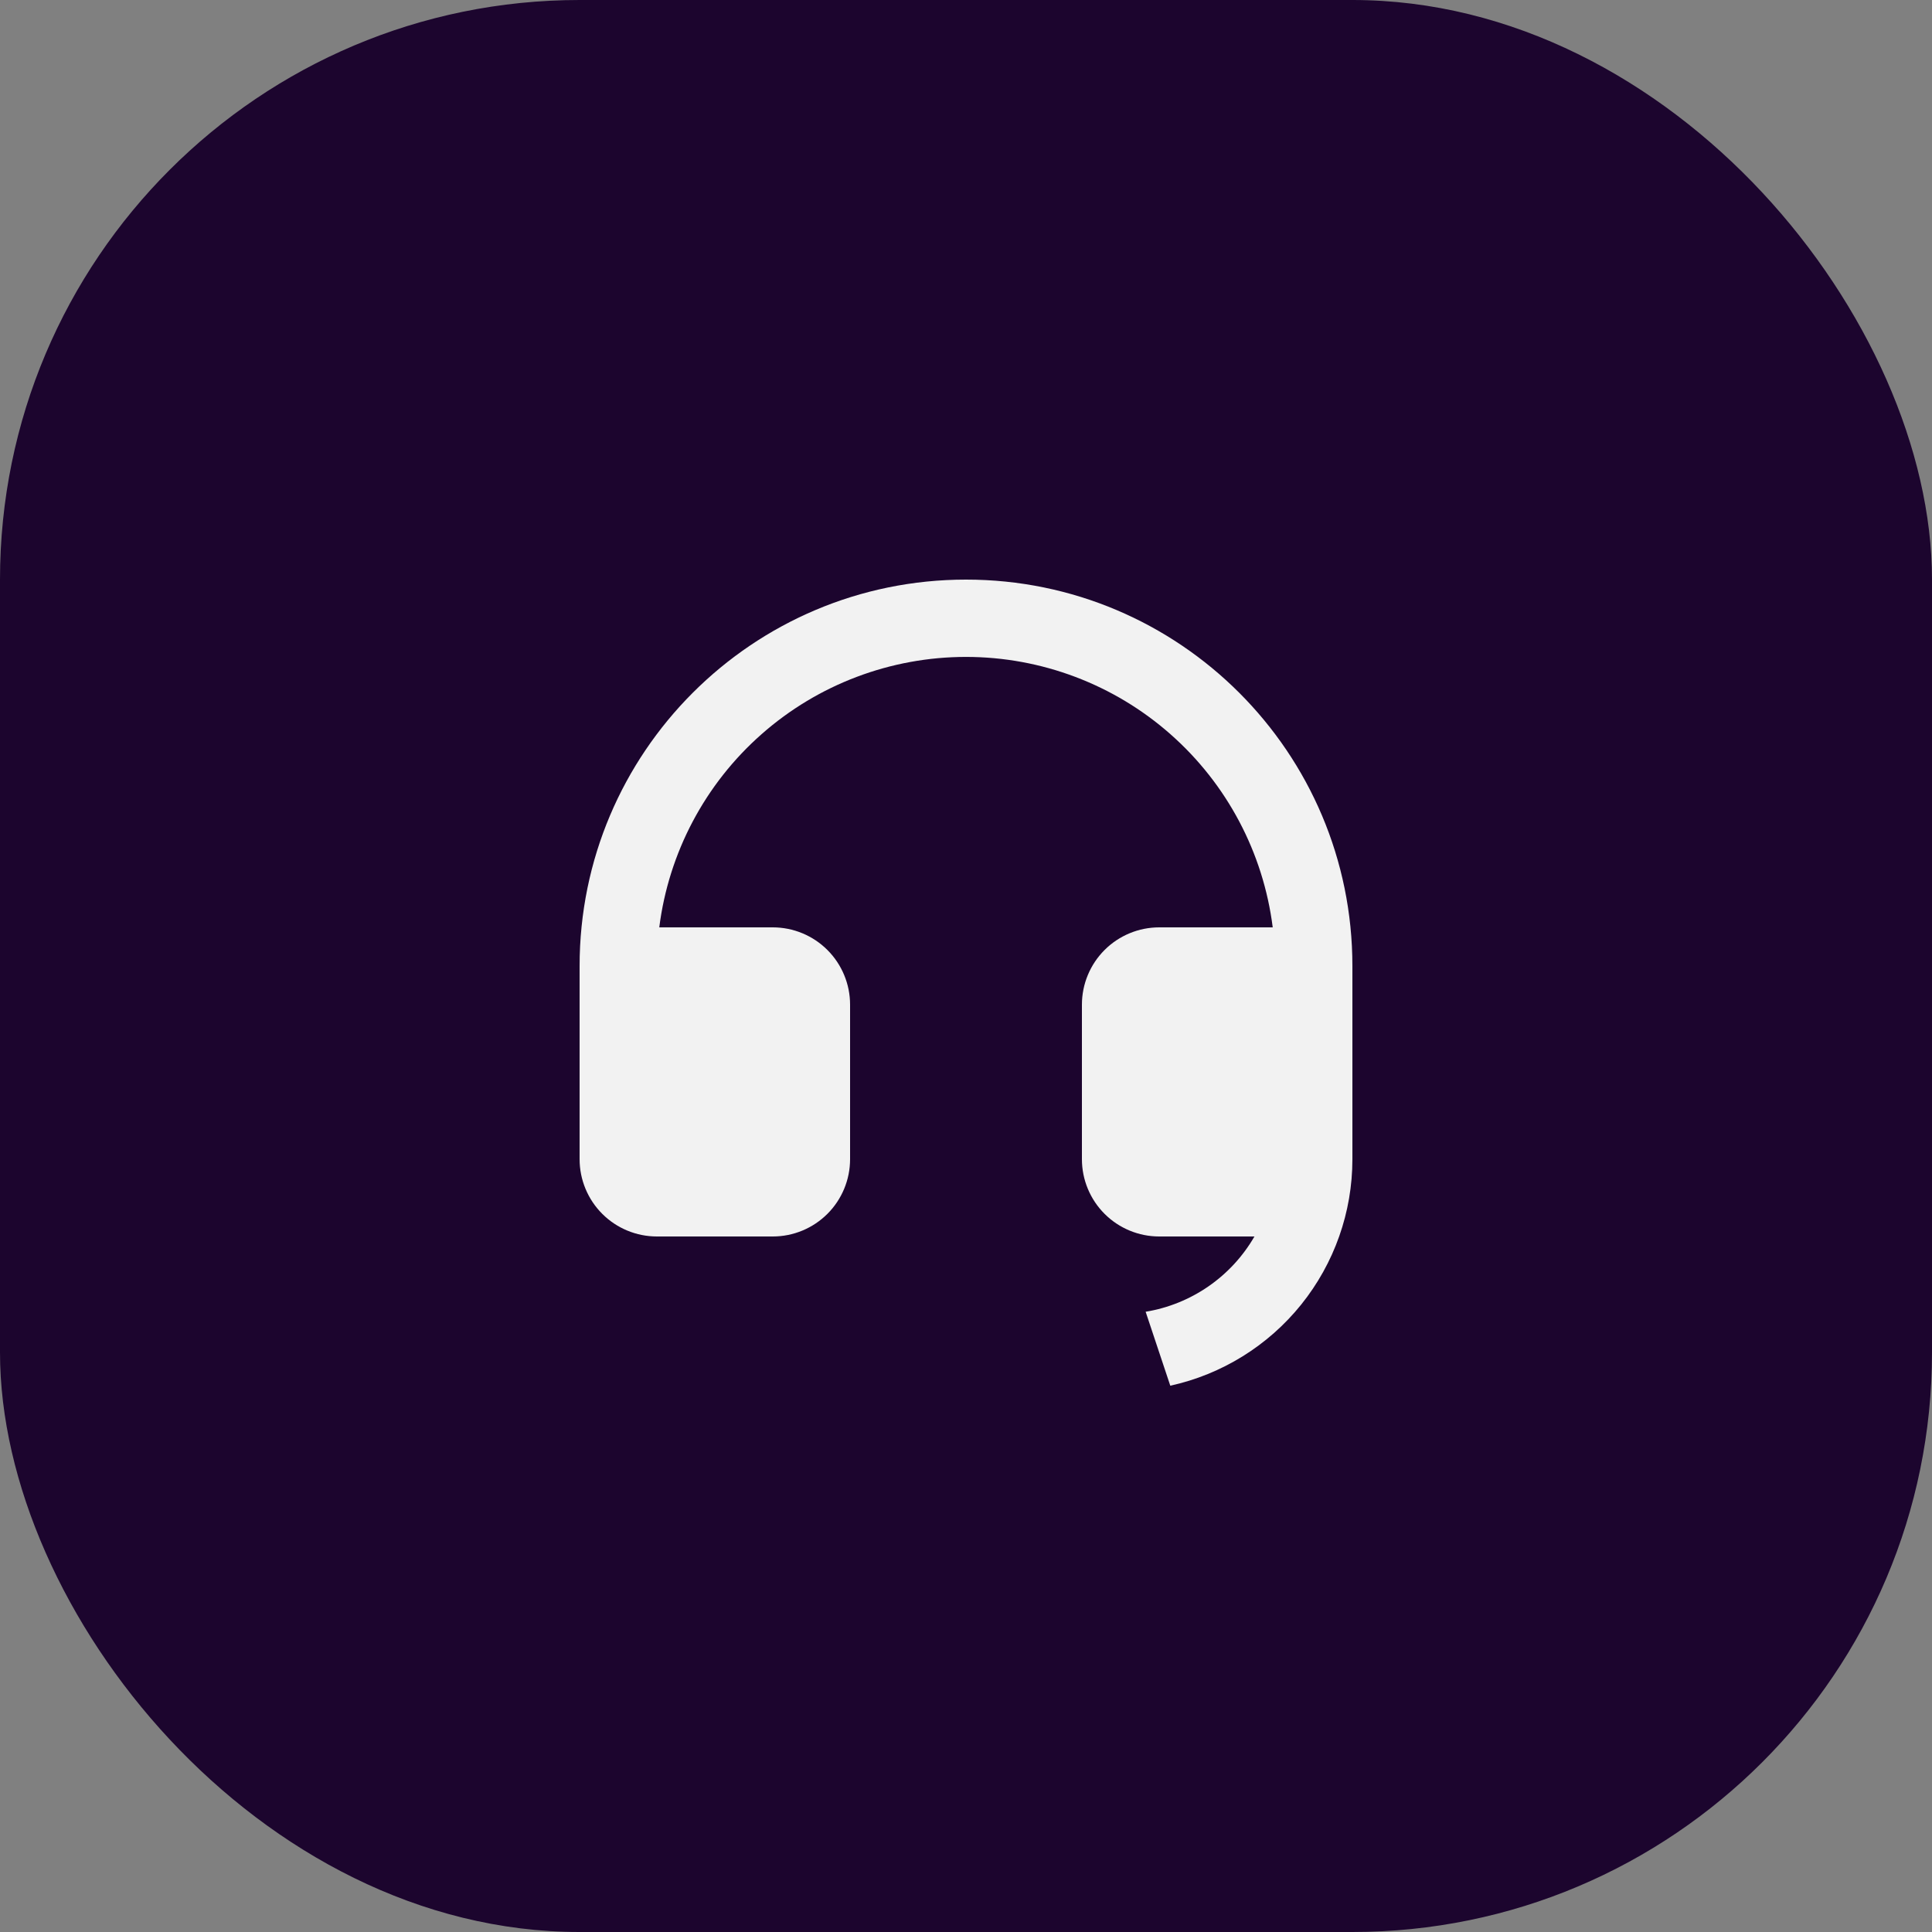 <svg width="50" height="50" viewBox="0 0 50 50" fill="none" xmlns="http://www.w3.org/2000/svg">
<rect x="0" y="0" width="50" height="50" fill="#808080" stroke="none"/>
<rect width="50" height="50" rx="15" fill="#1C052E"/>
<path d="M35 30.002C35 31.37 34.532 32.696 33.675 33.762C32.818 34.827 31.623 35.568 30.287 35.862L29.649 33.948C30.233 33.852 30.789 33.627 31.276 33.29C31.763 32.953 32.169 32.513 32.465 32H30C29.47 32 28.961 31.789 28.586 31.414C28.211 31.039 28 30.53 28 30V26C28 25.47 28.211 24.961 28.586 24.586C28.961 24.211 29.47 24 30 24H32.938C32.694 22.067 31.753 20.289 30.291 19.001C28.83 17.712 26.948 17.001 25 17.001C23.052 17.001 21.17 17.712 19.709 19.001C18.247 20.289 17.306 22.067 17.062 24H20C20.53 24 21.039 24.211 21.414 24.586C21.789 24.961 22 25.47 22 26V30C22 30.53 21.789 31.039 21.414 31.414C21.039 31.789 20.53 32 20 32H17C16.47 32 15.961 31.789 15.586 31.414C15.211 31.039 15 30.53 15 30V25C15 19.477 19.477 15 25 15C30.523 15 35 19.477 35 25V30.002Z" fill="#F2F2F2"/>
</svg>
